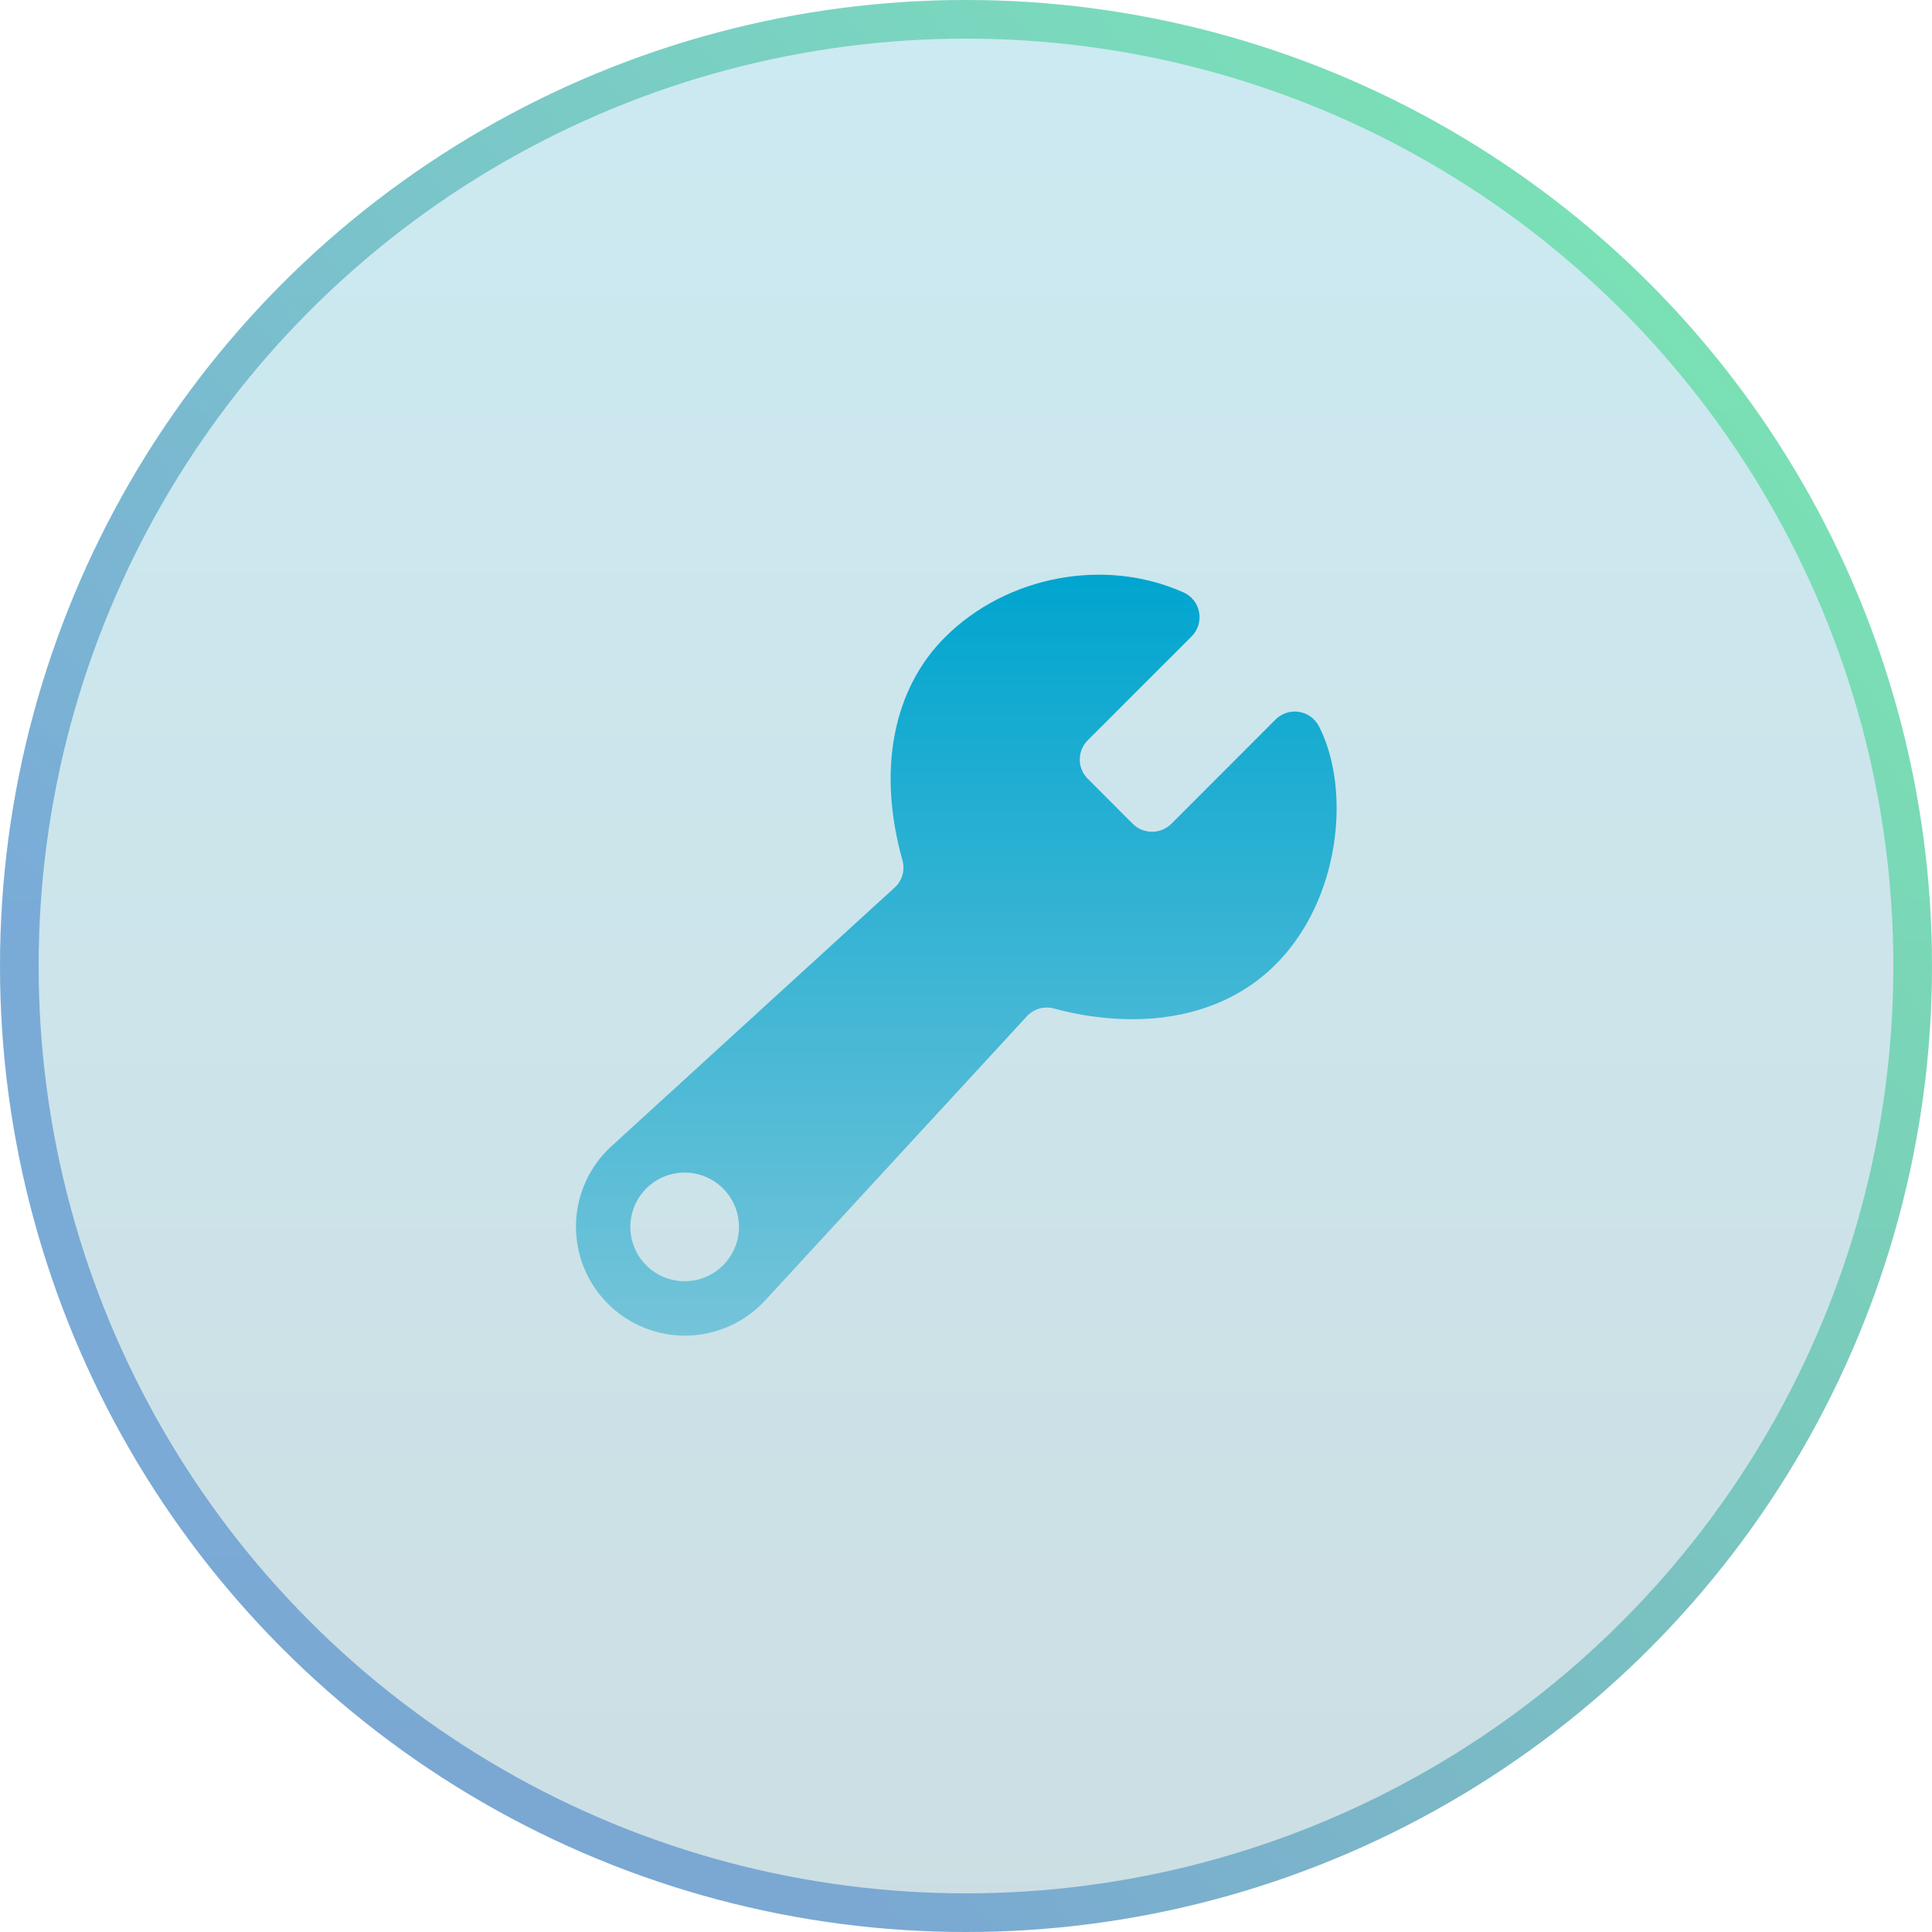 <svg width="100" height="100" viewBox="0 0 100 100" fill="none" xmlns="http://www.w3.org/2000/svg">
<g filter="url(#filter0_b_429_37)">
<circle cx="50" cy="50" r="50" fill="url(#paint0_linear_429_37)" fill-opacity="0.2"/>
<circle cx="50" cy="50" r="49" stroke="url(#paint1_linear_429_37)" stroke-opacity="0.4" stroke-width="2"/>
</g>
<path d="M68.268 37.593C68.167 37.396 68.021 37.225 67.841 37.096C67.662 36.966 67.454 36.881 67.235 36.846C67.016 36.812 66.793 36.83 66.582 36.899C66.371 36.967 66.18 37.084 66.023 37.241L60.623 42.645C60.358 42.906 60.001 43.052 59.629 43.052C59.257 43.052 58.9 42.906 58.635 42.645L56.3 40.307C56.169 40.176 56.066 40.021 55.995 39.85C55.925 39.68 55.888 39.497 55.888 39.312C55.888 39.127 55.925 38.945 55.995 38.774C56.066 38.603 56.169 38.448 56.3 38.318L61.677 32.94C61.839 32.779 61.958 32.581 62.026 32.363C62.093 32.145 62.107 31.914 62.066 31.69C62.025 31.466 61.929 31.255 61.788 31.076C61.648 30.897 61.465 30.755 61.257 30.662C57.196 28.846 52.126 29.793 48.93 32.966C46.214 35.663 45.404 39.876 46.71 44.526C46.781 44.774 46.781 45.037 46.712 45.285C46.642 45.533 46.505 45.757 46.316 45.932L31.684 59.296C31.114 59.808 30.654 60.431 30.332 61.126C30.011 61.821 29.834 62.575 29.814 63.341C29.793 64.106 29.929 64.868 30.212 65.58C30.496 66.292 30.921 66.938 31.463 67.48C32.004 68.022 32.651 68.448 33.362 68.731C34.074 69.015 34.836 69.151 35.601 69.131C36.367 69.111 37.121 68.934 37.816 68.613C38.512 68.292 39.135 67.832 39.647 67.263L53.154 52.598C53.326 52.411 53.547 52.275 53.791 52.205C54.035 52.134 54.294 52.131 54.54 52.197C55.864 52.559 57.229 52.748 58.602 52.756C61.538 52.756 64.114 51.806 65.972 49.975C69.412 46.586 69.937 40.836 68.268 37.593ZM35.743 66.3C35.164 66.364 34.58 66.246 34.071 65.963C33.562 65.68 33.154 65.246 32.902 64.721C32.65 64.195 32.568 63.605 32.666 63.031C32.764 62.457 33.037 61.928 33.449 61.516C33.861 61.104 34.39 60.83 34.964 60.732C35.538 60.634 36.128 60.716 36.653 60.968C37.178 61.22 37.613 61.628 37.896 62.137C38.179 62.646 38.297 63.23 38.234 63.809C38.165 64.445 37.88 65.04 37.427 65.493C36.974 65.946 36.38 66.231 35.743 66.3Z" fill="url(#paint2_linear_429_37)"/>
<defs>
<filter id="filter0_b_429_37" x="-4" y="-4" width="108" height="108" filterUnits="userSpaceOnUse" color-interpolation-filters="sRGB">
<feFlood flood-opacity="0" result="BackgroundImageFix"/>
<feGaussianBlur in="BackgroundImageFix" stdDeviation="2"/>
<feComposite in2="SourceAlpha" operator="in" result="effect1_backgroundBlur_429_37"/>
<feBlend mode="normal" in="SourceGraphic" in2="effect1_backgroundBlur_429_37" result="shape"/>
</filter>
<linearGradient id="paint0_linear_429_37" x1="50" y1="0" x2="50" y2="100" gradientUnits="userSpaceOnUse">
<stop stop-color="#0096BD"/>
<stop offset="1" stop-color="#005B72"/>
</linearGradient>
<linearGradient id="paint1_linear_429_37" x1="25.358" y1="75.5" x2="93.321" y2="19.326" gradientUnits="userSpaceOnUse">
<stop stop-color="#0057BB"/>
<stop offset="1" stop-color="#00DA5A"/>
</linearGradient>
<linearGradient id="paint2_linear_429_37" x1="49.498" y1="29.747" x2="49.498" y2="69.133" gradientUnits="userSpaceOnUse">
<stop stop-color="#00A5CF"/>
<stop offset="1" stop-color="#75C4D9"/>
</linearGradient>
</defs>
</svg>
